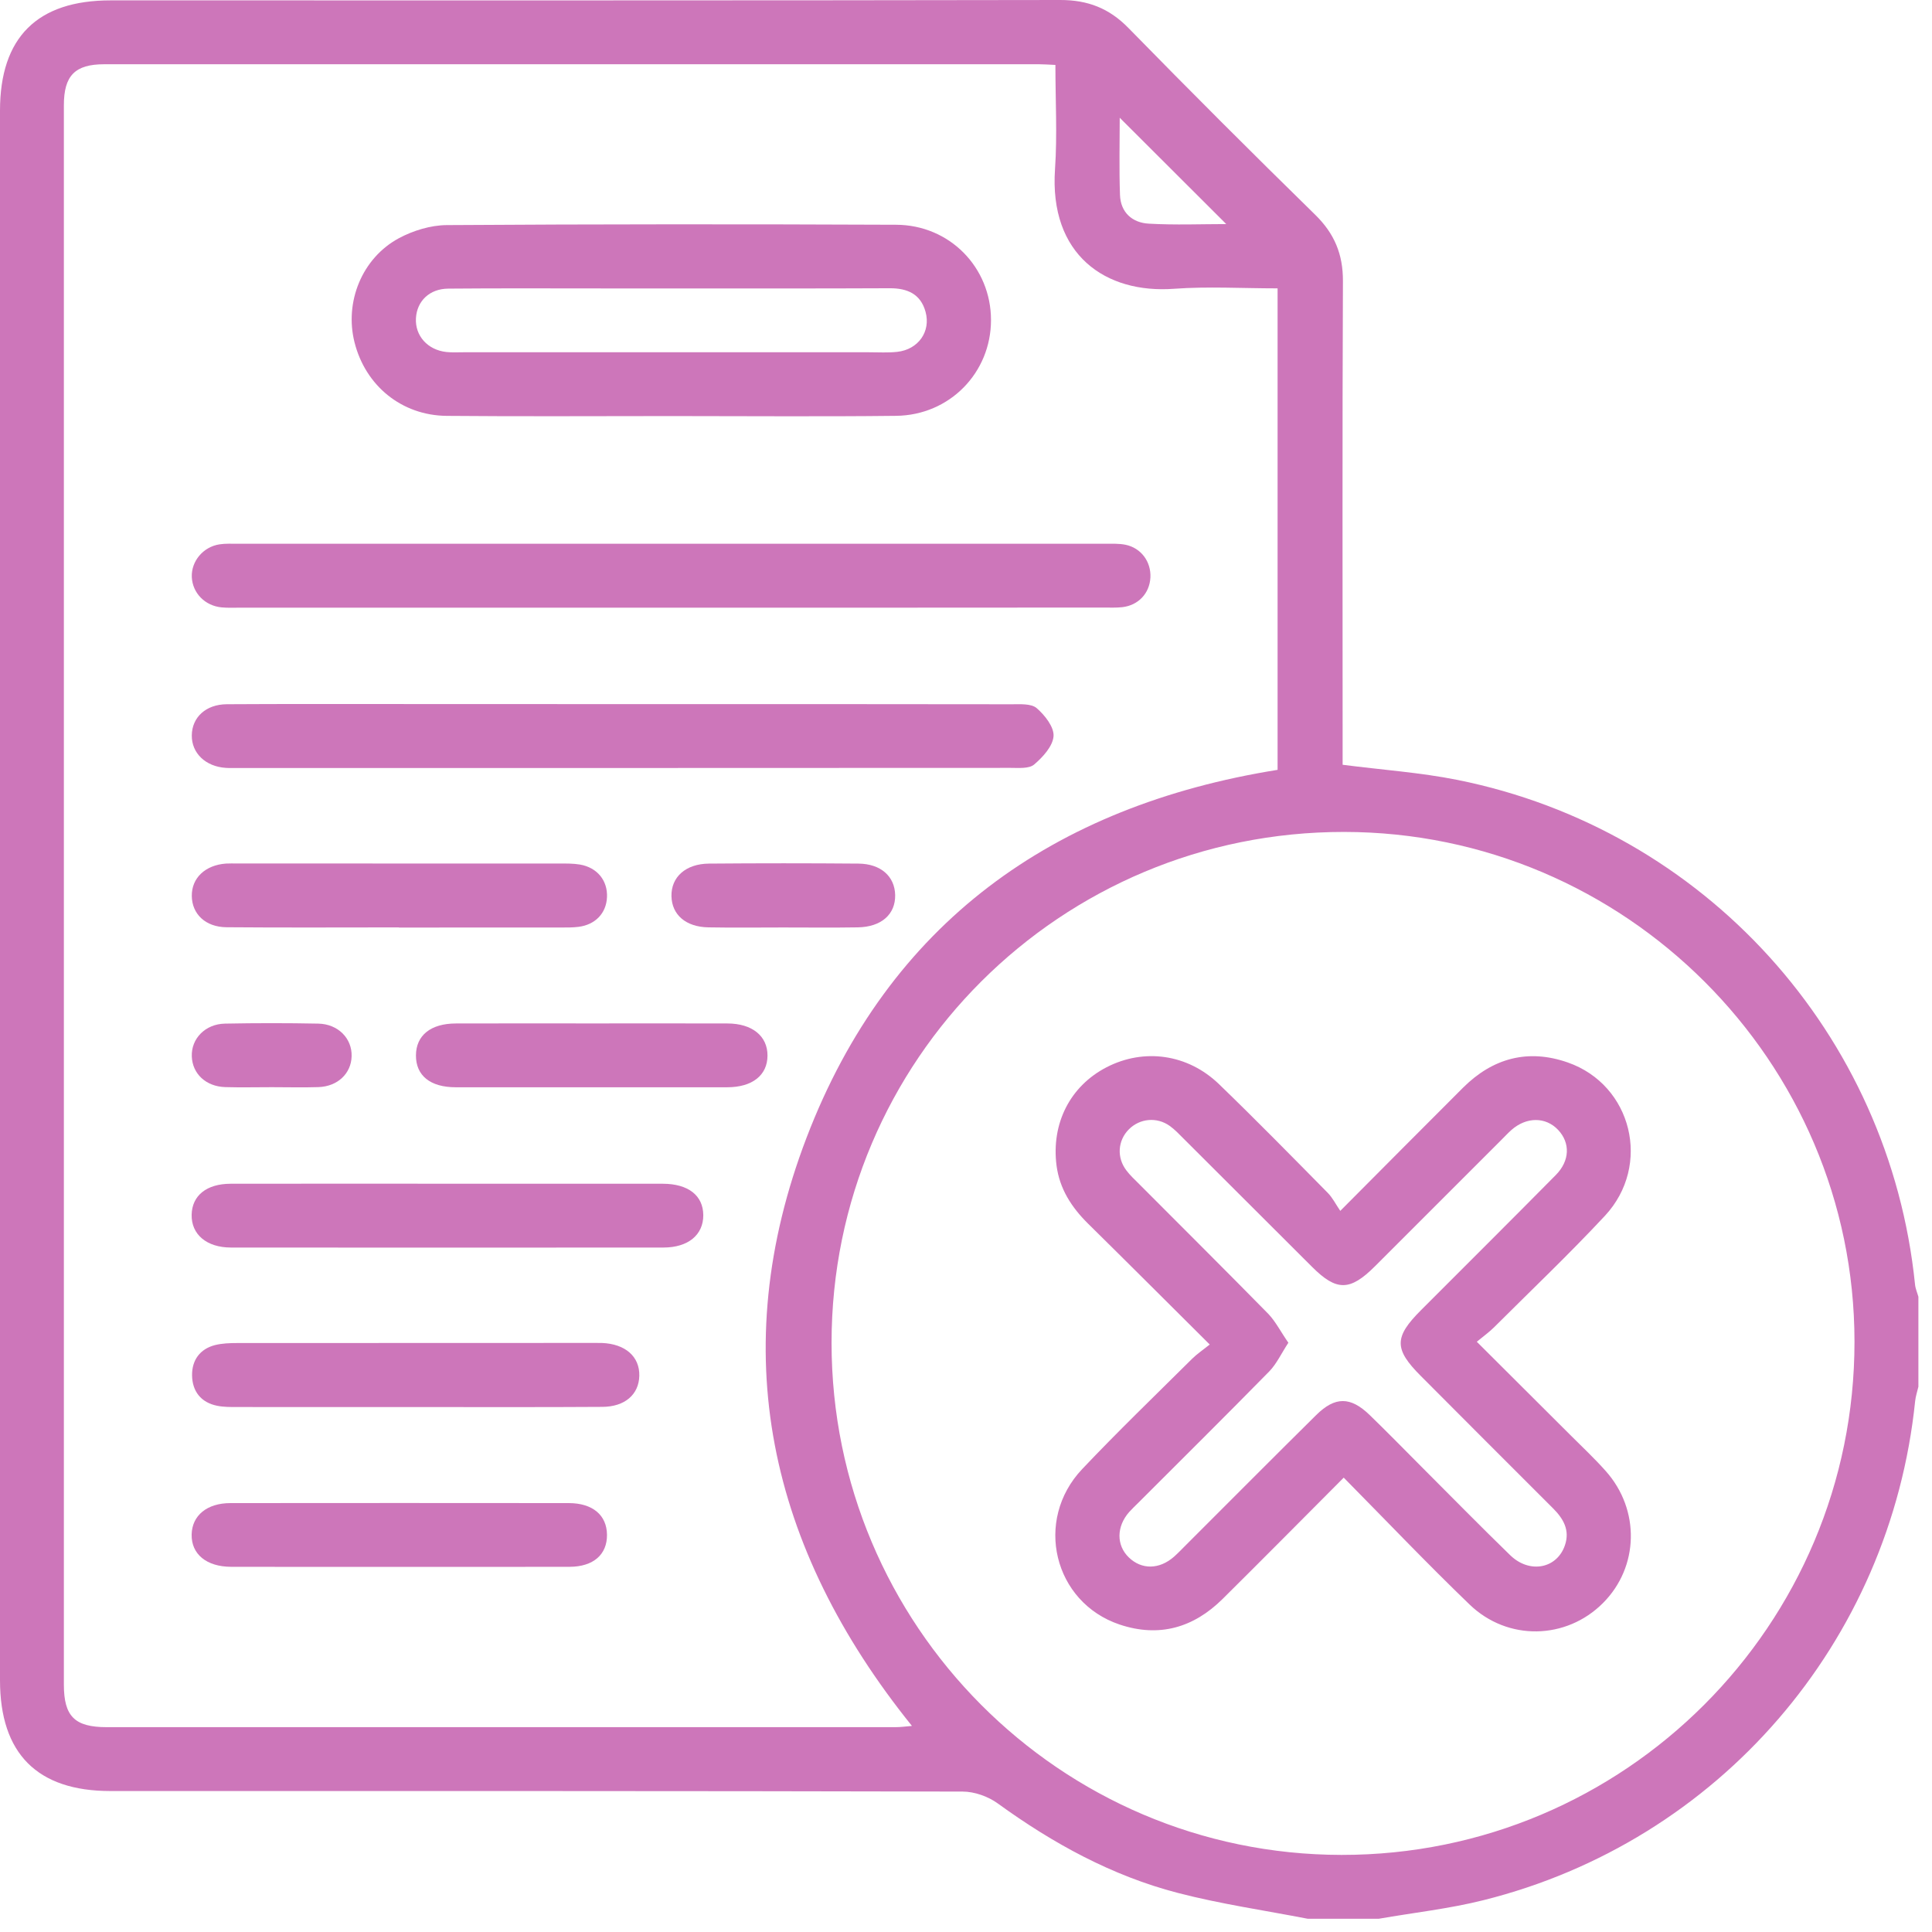 <svg width="31" height="31" viewBox="0 0 51 51" fill="none" xmlns="http://www.w3.org/2000/svg">
<path d="M34.519 50.65C33.374 50.428 32.217 50.261 31.09 49.968C29.351 49.516 27.795 48.662 26.341 47.608C26.086 47.422 25.723 47.293 25.41 47.293C17.911 47.275 10.413 47.279 2.914 47.279C0.984 47.279 0 46.29 0 44.354C0 30.544 0 16.732 0 2.922C0 0.989 0.98 0.01 2.919 0.01C11.275 0.01 19.631 0.015 27.986 6.35834e-06C28.714 -0.001 29.278 0.217 29.788 0.739C31.412 2.399 33.056 4.043 34.717 5.668C35.225 6.165 35.453 6.71 35.45 7.421C35.432 11.492 35.442 15.562 35.442 19.634C35.442 19.828 35.442 20.022 35.442 20.188C36.49 20.323 37.493 20.392 38.469 20.587C44.999 21.896 49.88 27.296 50.552 33.907C50.563 34.018 50.611 34.124 50.641 34.232C50.641 35.023 50.641 35.815 50.641 36.605C50.612 36.732 50.568 36.858 50.555 36.986C49.901 43.355 45.371 48.608 39.16 50.16C38.255 50.387 37.319 50.489 36.399 50.65C35.771 50.65 35.145 50.65 34.519 50.65ZM27.86 1.714C27.66 1.705 27.545 1.696 27.431 1.696C19.205 1.695 10.98 1.695 2.754 1.696C1.979 1.696 1.686 1.995 1.686 2.78C1.685 16.676 1.685 30.571 1.686 44.468C1.686 45.309 1.972 45.593 2.82 45.593C9.759 45.594 16.698 45.594 23.639 45.593C23.775 45.593 23.912 45.574 24.073 45.56C20.284 40.856 19.134 35.664 21.294 30.024C23.461 24.367 27.802 21.271 33.725 20.322C33.725 16.089 33.725 11.877 33.725 7.612C32.796 7.612 31.889 7.558 30.992 7.623C29.184 7.757 27.692 6.726 27.85 4.461C27.911 3.564 27.86 2.657 27.86 1.714ZM21.951 35.447C21.951 42.901 27.982 48.957 35.412 48.965C42.889 48.972 48.957 42.901 48.954 35.416C48.952 28.015 42.896 21.966 35.481 21.961C27.997 21.954 21.951 27.981 21.951 35.447ZM32.37 5.915C31.426 4.973 30.484 4.032 29.558 3.108C29.558 3.745 29.54 4.447 29.565 5.146C29.581 5.608 29.89 5.881 30.326 5.904C31.022 5.944 31.724 5.915 32.37 5.915Z" fill="#CD76BA"/>
<path d="M17.722 10.983C15.745 10.983 13.769 10.996 11.792 10.978C10.601 10.967 9.646 10.181 9.358 9.035C9.091 7.974 9.553 6.815 10.53 6.288C10.907 6.086 11.369 5.945 11.792 5.942C15.745 5.916 19.7 5.916 23.653 5.933C25.071 5.938 26.16 7.061 26.16 8.449C26.16 9.837 25.069 10.962 23.653 10.977C21.675 11 19.7 10.983 17.722 10.983ZM17.71 7.614C17.101 7.614 16.492 7.614 15.883 7.614C14.533 7.614 13.182 7.607 11.833 7.619C11.336 7.623 11.006 7.949 10.98 8.399C10.953 8.862 11.287 9.238 11.783 9.292C11.929 9.308 12.079 9.299 12.226 9.299C15.8 9.299 19.372 9.299 22.945 9.299C23.192 9.299 23.441 9.315 23.685 9.288C24.241 9.226 24.576 8.752 24.432 8.231C24.303 7.76 23.952 7.608 23.49 7.609C21.563 7.618 19.637 7.614 17.71 7.614Z" fill="#CD76BA"/>
<path d="M17.715 16.041C13.926 16.041 10.137 16.041 6.349 16.041C6.184 16.041 6.019 16.049 5.855 16.034C5.411 15.994 5.081 15.654 5.063 15.231C5.047 14.816 5.361 14.436 5.795 14.369C5.956 14.345 6.124 14.354 6.288 14.354C13.915 14.354 21.543 14.354 29.169 14.354C29.349 14.354 29.535 14.345 29.71 14.38C30.123 14.465 30.388 14.828 30.368 15.243C30.347 15.661 30.052 15.979 29.624 16.028C29.461 16.046 29.294 16.038 29.129 16.038C25.326 16.042 21.521 16.041 17.715 16.041Z" fill="#CD76BA"/>
<path d="M16.468 18.587C19.881 18.587 23.291 18.585 26.704 18.591C26.93 18.591 27.221 18.569 27.366 18.693C27.58 18.878 27.828 19.192 27.811 19.433C27.792 19.698 27.527 19.988 27.298 20.182C27.163 20.296 26.89 20.27 26.679 20.27C19.872 20.275 13.066 20.273 6.259 20.273C6.16 20.273 6.061 20.277 5.962 20.27C5.426 20.236 5.056 19.88 5.063 19.41C5.069 18.934 5.435 18.594 5.986 18.59C7.501 18.581 9.018 18.585 10.534 18.585C12.514 18.587 14.491 18.587 16.468 18.587Z" fill="#CD76BA"/>
<path d="M11.867 31.247C13.745 31.247 15.622 31.246 17.5 31.248C18.17 31.25 18.562 31.56 18.565 32.077C18.567 32.597 18.167 32.932 17.512 32.932C13.708 32.935 9.903 32.935 6.099 32.932C5.452 32.932 5.048 32.584 5.059 32.065C5.07 31.56 5.452 31.25 6.086 31.248C8.014 31.244 9.94 31.247 11.867 31.247Z" fill="#CD76BA"/>
<path d="M10.964 37.143C9.4 37.143 7.837 37.145 6.273 37.142C6.093 37.142 5.909 37.145 5.733 37.109C5.303 37.023 5.076 36.725 5.07 36.306C5.065 35.909 5.274 35.611 5.675 35.507C5.864 35.46 6.066 35.453 6.261 35.453C9.404 35.45 12.548 35.45 15.69 35.45C15.755 35.45 15.821 35.449 15.888 35.451C16.506 35.475 16.889 35.81 16.876 36.319C16.864 36.81 16.498 37.135 15.9 37.138C14.256 37.149 12.609 37.142 10.964 37.143Z" fill="#CD76BA"/>
<path d="M10.543 41.361C9.062 41.361 7.581 41.364 6.101 41.36C5.449 41.358 5.048 41.024 5.059 40.506C5.07 40.005 5.464 39.678 6.083 39.678C9.061 39.675 12.039 39.675 15.016 39.678C15.645 39.679 16.018 39.997 16.023 40.513C16.029 41.036 15.663 41.358 15.035 41.36C13.537 41.364 12.039 41.361 10.543 41.361Z" fill="#CD76BA"/>
<path d="M10.531 24.481C9.014 24.481 7.499 24.49 5.981 24.477C5.423 24.473 5.067 24.126 5.063 23.65C5.058 23.176 5.418 22.836 5.966 22.796C6.065 22.79 6.164 22.794 6.263 22.794C6.757 22.794 7.251 22.794 7.746 22.794C10.086 22.794 12.427 22.794 14.767 22.795C14.947 22.795 15.131 22.792 15.309 22.822C15.766 22.9 16.044 23.247 16.023 23.685C16.004 24.105 15.717 24.409 15.275 24.466C15.112 24.487 14.946 24.484 14.782 24.484C13.364 24.485 11.947 24.485 10.53 24.485C10.531 24.483 10.531 24.481 10.531 24.481Z" fill="#CD76BA"/>
<path d="M15.645 27.016C16.831 27.016 18.018 27.013 19.203 27.017C19.856 27.018 20.262 27.349 20.26 27.865C20.259 28.383 19.86 28.701 19.197 28.701C16.807 28.702 14.419 28.703 12.029 28.701C11.357 28.701 10.978 28.392 10.98 27.86C10.982 27.333 11.368 27.018 12.036 27.017C13.24 27.013 14.443 27.016 15.645 27.016Z" fill="#CD76BA"/>
<path d="M20.672 24.483C20.013 24.483 19.357 24.492 18.698 24.48C18.103 24.469 17.736 24.148 17.725 23.658C17.714 23.154 18.099 22.802 18.715 22.797C20.03 22.786 21.345 22.786 22.66 22.797C23.252 22.802 23.619 23.134 23.63 23.625C23.641 24.135 23.265 24.471 22.642 24.48C21.986 24.491 21.328 24.483 20.672 24.483Z" fill="#CD76BA"/>
<path d="M7.175 28.699C6.766 28.699 6.355 28.709 5.945 28.697C5.436 28.681 5.08 28.346 5.063 27.888C5.045 27.42 5.415 27.031 5.94 27.021C6.759 27.005 7.581 27.005 8.4 27.021C8.926 27.031 9.296 27.413 9.282 27.883C9.27 28.339 8.912 28.68 8.406 28.697C7.996 28.71 7.586 28.699 7.175 28.699Z" fill="#CD76BA"/>
<path d="M35.471 39.006C34.369 40.112 33.327 41.165 32.274 42.208C31.506 42.97 30.595 43.232 29.556 42.884C27.814 42.299 27.285 40.131 28.569 38.778C29.509 37.785 30.495 36.836 31.466 35.871C31.594 35.744 31.747 35.641 31.934 35.492C30.822 34.386 29.776 33.34 28.721 32.3C28.287 31.871 27.971 31.384 27.89 30.768C27.747 29.654 28.25 28.669 29.212 28.172C30.198 27.664 31.353 27.82 32.182 28.622C33.154 29.561 34.1 30.526 35.049 31.488C35.175 31.615 35.258 31.785 35.38 31.964C36.528 30.812 37.571 29.759 38.621 28.712C39.405 27.931 40.336 27.679 41.386 28.047C43.082 28.639 43.605 30.761 42.367 32.093C41.423 33.106 40.419 34.06 39.439 35.038C39.312 35.165 39.163 35.27 38.984 35.419C39.847 36.279 40.649 37.078 41.45 37.878C41.764 38.192 42.091 38.498 42.386 38.83C43.302 39.856 43.265 41.367 42.313 42.318C41.348 43.285 39.802 43.328 38.793 42.355C37.68 41.283 36.611 40.161 35.471 39.006ZM34.01 35.445C33.824 35.727 33.701 36 33.506 36.201C32.363 37.366 31.204 38.514 30.05 39.668C29.968 39.75 29.884 39.828 29.807 39.914C29.47 40.297 29.466 40.789 29.796 41.11C30.135 41.44 30.603 41.435 30.994 41.091C31.104 40.992 31.207 40.885 31.312 40.779C32.455 39.638 33.593 38.492 34.742 37.356C35.242 36.861 35.648 36.862 36.155 37.352C36.617 37.799 37.066 38.26 37.52 38.715C38.301 39.496 39.074 40.285 39.866 41.054C40.378 41.551 41.102 41.408 41.311 40.789C41.445 40.393 41.271 40.091 40.997 39.817C39.83 38.654 38.666 37.485 37.503 36.319C36.798 35.613 36.8 35.297 37.507 34.589C38.695 33.399 39.887 32.214 41.069 31.018C41.442 30.641 41.453 30.171 41.132 29.828C40.803 29.478 40.295 29.478 39.896 29.83C39.798 29.917 39.709 30.016 39.615 30.108C38.508 31.216 37.4 32.323 36.293 33.429C35.636 34.085 35.281 34.087 34.637 33.444C33.505 32.315 32.374 31.184 31.242 30.055C31.126 29.939 31.011 29.816 30.879 29.722C30.538 29.478 30.087 29.521 29.797 29.814C29.507 30.107 29.474 30.554 29.732 30.894C29.83 31.025 29.953 31.138 30.069 31.254C31.209 32.398 32.355 33.537 33.487 34.69C33.678 34.894 33.812 35.161 34.01 35.445Z" fill="#CD76BA"/>
</svg>
